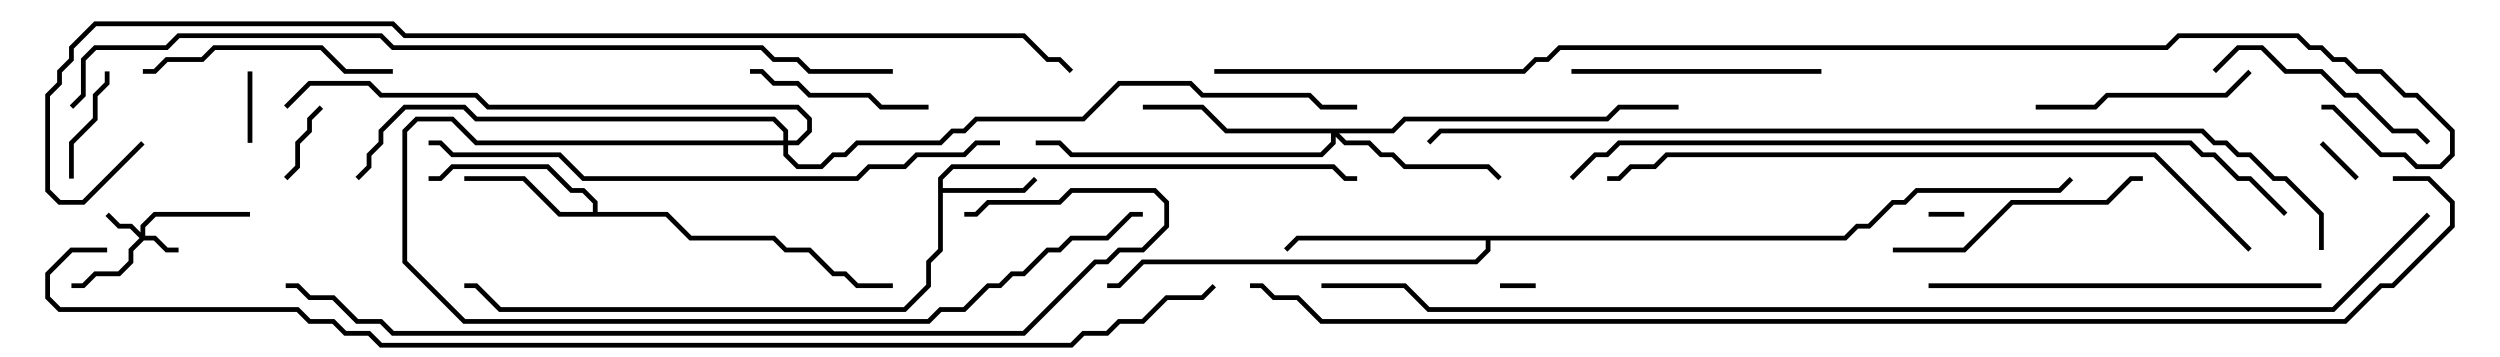 <svg version="1.1" width="105" height="15" xmlns="http://www.w3.org/2000/svg"><path d="M39.4,7.459L39.959,6.9L56.041,6.9L56.541,7.4L57,7.4L57,7.6L56.459,7.6L55.959,7.1L40.041,7.1L39.6,7.541L39.6,7.9L42.959,7.9L43.429,7.429L43.571,7.571L43.041,8.1L39.6,8.1L39.6,10.541L39.1,11.041L39.1,12.041L38.041,13.1L20.959,13.1L19.959,12.1L19.5,12.1L19.5,11.9L20.041,11.9L21.041,12.9L37.959,12.9L38.9,11.959L38.9,10.959L39.4,10.459z" stroke="none"/><path d="M24.9,8.9L24.9,8.541L24.459,8.1L23.959,8.1L22.959,7.1L19.041,7.1L18.541,7.6L18,7.6L18,7.4L18.459,7.4L18.959,6.9L23.041,6.9L24.041,7.9L24.541,7.9L25.1,8.459L25.1,8.9L28.041,8.9L29.041,9.9L32.541,9.9L33.041,10.4L34.041,10.4L35.041,11.4L35.541,11.4L36.041,11.9L37.5,11.9L37.5,12.1L35.959,12.1L35.459,11.6L34.959,11.6L33.959,10.6L32.959,10.6L32.459,10.1L28.959,10.1L27.959,9.1L23.459,9.1L21.959,7.6L19.5,7.6L19.5,7.4L22.041,7.4L23.541,8.9z" stroke="none"/><path d="M77.459,9.9L77.959,9.4L78.459,9.4L79.459,8.4L79.959,8.4L80.459,7.9L86.459,7.9L86.929,7.429L87.071,7.571L86.541,8.1L80.541,8.1L80.041,8.6L79.541,8.6L78.541,9.6L78.041,9.6L77.541,10.1L62.6,10.1L62.6,10.541L62.041,11.1L48.041,11.1L47.041,12.1L46.5,12.1L46.5,11.9L46.959,11.9L47.959,10.9L61.959,10.9L62.4,10.459L62.4,10.1L54.541,10.1L54.071,10.571L53.929,10.429L54.459,9.9z" stroke="none"/><path d="M5.9,9.759L5.9,9.459L6.459,8.9L10.5,8.9L10.5,9.1L6.541,9.1L6.1,9.541L6.1,9.9L6.541,9.9L7.041,10.4L7.5,10.4L7.5,10.6L6.959,10.6L6.459,10.1L6.041,10.1L5.6,10.541L5.6,11.041L5.041,11.6L4.041,11.6L3.541,12.1L3,12.1L3,11.9L3.459,11.9L3.959,11.4L4.959,11.4L5.4,10.959L5.4,10.459L5.859,10L5.459,9.6L4.959,9.6L4.429,9.071L4.571,8.929L5.041,9.4L5.541,9.4z" stroke="none"/><path d="M58.459,5.4L58.959,4.9L67.459,4.9L67.959,4.4L70.5,4.4L70.5,4.6L68.041,4.6L67.541,5.1L59.041,5.1L58.541,5.6L56.241,5.6L56.541,5.9L57.541,5.9L58.041,6.4L58.541,6.4L59.041,6.9L62.541,6.9L63.071,7.429L62.929,7.571L62.459,7.1L58.959,7.1L58.459,6.6L57.959,6.6L57.459,6.1L56.459,6.1L56.1,5.741L56.1,6.041L55.541,6.6L44.959,6.6L44.459,6.1L43.5,6.1L43.5,5.9L44.541,5.9L45.041,6.4L55.459,6.4L55.9,5.959L55.9,5.6L51.459,5.6L50.459,4.6L48,4.6L48,4.4L50.541,4.4L51.541,5.4z" stroke="none"/><path d="M32.9,5.9L32.9,5.541L32.459,5.1L19.959,5.1L19.459,4.6L17.041,4.6L16.1,5.541L16.1,6.041L15.6,6.541L15.6,7.041L15.071,7.571L14.929,7.429L15.4,6.959L15.4,6.459L15.9,5.959L15.9,5.459L16.959,4.4L19.541,4.4L20.041,4.9L32.541,4.9L33.1,5.459L33.1,5.9L33.459,5.9L33.9,5.459L33.9,5.041L33.459,4.6L20.459,4.6L19.959,4.1L15.959,4.1L15.459,3.6L13.041,3.6L12.071,4.571L11.929,4.429L12.959,3.4L15.541,3.4L16.041,3.9L20.041,3.9L20.541,4.4L33.541,4.4L34.1,4.959L34.1,5.541L33.541,6.1L33.1,6.1L33.1,6.459L33.541,6.9L34.459,6.9L34.959,6.4L35.459,6.4L35.959,5.9L39.459,5.9L39.959,5.4L40.459,5.4L40.959,4.9L45.459,4.9L46.959,3.4L50.041,3.4L50.541,3.9L55.041,3.9L55.541,4.4L57,4.4L57,4.6L55.459,4.6L54.959,4.1L50.459,4.1L49.959,3.6L47.041,3.6L45.541,5.1L41.041,5.1L40.541,5.6L40.041,5.6L39.541,6.1L36.041,6.1L35.541,6.6L35.041,6.6L34.541,7.1L33.459,7.1L32.9,6.541L32.9,6.1L19.959,6.1L18.959,5.1L17.541,5.1L17.1,5.541L17.1,10.959L19.541,13.4L38.959,13.4L39.459,12.9L40.459,12.9L41.459,11.9L41.959,11.9L42.459,11.4L42.959,11.4L43.959,10.4L44.459,10.4L44.959,9.9L46.459,9.9L47.459,8.9L48,8.9L48,9.1L47.541,9.1L46.541,10.1L45.041,10.1L44.541,10.6L44.041,10.6L43.041,11.6L42.541,11.6L42.041,12.1L41.541,12.1L40.541,13.1L39.541,13.1L39.041,13.6L19.459,13.6L16.9,11.041L16.9,5.459L17.459,4.9L19.041,4.9L20.041,5.9z" stroke="none"/><path d="M82.5,8.9L82.5,9.1L81,9.1L81,8.9z" stroke="none"/><path d="M63,12.1L63,11.9L64.5,11.9L64.5,12.1z" stroke="none"/><path d="M97.429,6.071L97.571,5.929L99.071,7.429L98.929,7.571z" stroke="none"/><path d="M10.6,6L10.4,6L10.4,3L10.6,3z" stroke="none"/><path d="M12.071,7.571L11.929,7.429L12.4,6.959L12.4,5.959L12.9,5.459L12.9,4.959L13.429,4.429L13.571,4.571L13.1,5.041L13.1,5.541L12.6,6.041L12.6,7.041z" stroke="none"/><path d="M4.4,3L4.6,3L4.6,3.541L4.1,4.041L4.1,5.041L3.1,6.041L3.1,7.5L2.9,7.5L2.9,5.959L3.9,4.959L3.9,3.959L4.4,3.459z" stroke="none"/><path d="M31.5,3.1L31.5,2.9L32.041,2.9L32.541,3.4L33.541,3.4L34.041,3.9L36.541,3.9L37.041,4.4L39,4.4L39,4.6L36.959,4.6L36.459,4.1L33.959,4.1L33.459,3.6L32.459,3.6L31.959,3.1z" stroke="none"/><path d="M94.429,2.929L94.571,3.071L93.541,4.1L88.541,4.1L88.041,4.6L85.5,4.6L85.5,4.4L87.959,4.4L88.459,3.9L93.459,3.9z" stroke="none"/><path d="M93.071,3.071L92.929,2.929L93.959,1.9L95.041,1.9L96.041,2.9L97.541,2.9L98.541,3.9L99.041,3.9L100.541,5.4L101.541,5.4L102.071,5.929L101.929,6.071L101.459,5.6L100.459,5.6L98.959,4.1L98.459,4.1L97.459,3.1L95.959,3.1L94.959,2.1L94.041,2.1z" stroke="none"/><path d="M16.5,2.9L16.5,3.1L14.459,3.1L13.459,2.1L9.041,2.1L8.541,2.6L7.041,2.6L6.541,3.1L6,3.1L6,2.9L6.459,2.9L6.959,2.4L8.459,2.4L8.959,1.9L13.541,1.9L14.541,2.9z" stroke="none"/><path d="M66,3.1L66,2.9L76.5,2.9L76.5,3.1z" stroke="none"/><path d="M79.5,10.6L79.5,10.4L82.459,10.4L84.459,8.4L88.459,8.4L89.459,7.4L90,7.4L90,7.6L89.541,7.6L88.541,8.6L84.541,8.6L82.541,10.6z" stroke="none"/><path d="M81,12.1L81,11.9L97.5,11.9L97.5,12.1z" stroke="none"/><path d="M42,5.9L42,6.1L41.041,6.1L40.541,6.6L38.541,6.6L38.041,7.1L36.541,7.1L36.041,7.6L24.459,7.6L23.459,6.6L18.959,6.6L18.459,6.1L18,6.1L18,5.9L18.541,5.9L19.041,6.4L23.541,6.4L24.541,7.4L35.959,7.4L36.459,6.9L37.959,6.9L38.459,6.4L40.459,6.4L40.959,5.9z" stroke="none"/><path d="M94.571,10.429L94.429,10.571L90.459,6.6L70.041,6.6L69.541,7.1L68.541,7.1L68.041,7.6L67.5,7.6L67.5,7.4L67.959,7.4L68.459,6.9L69.459,6.9L69.959,6.4L90.541,6.4z" stroke="none"/><path d="M12,12.1L12,11.9L12.541,11.9L13.041,12.4L14.041,12.4L15.041,13.4L16.041,13.4L16.541,13.9L42.959,13.9L45.959,10.9L46.459,10.9L46.959,10.4L47.959,10.4L48.9,9.459L48.9,8.541L48.459,8.1L45.041,8.1L44.541,8.6L41.541,8.6L41.041,9.1L40.5,9.1L40.5,8.9L40.959,8.9L41.459,8.4L44.459,8.4L44.959,7.9L48.541,7.9L49.1,8.459L49.1,9.541L48.041,10.6L47.041,10.6L46.541,11.1L46.041,11.1L43.041,14.1L16.459,14.1L15.959,13.6L14.959,13.6L13.959,12.6L12.959,12.6L12.459,12.1z" stroke="none"/><path d="M96.071,8.929L95.929,9.071L94.459,7.6L93.959,7.6L92.959,6.6L92.459,6.6L91.959,6.1L68.041,6.1L67.541,6.6L67.041,6.6L66.071,7.571L65.929,7.429L66.959,6.4L67.459,6.4L67.959,5.9L92.041,5.9L92.541,6.4L93.041,6.4L94.041,7.4L94.541,7.4z" stroke="none"/><path d="M37.5,2.9L37.5,3.1L33.959,3.1L33.459,2.6L32.459,2.6L31.959,2.1L16.459,2.1L15.959,1.6L7.541,1.6L7.041,2.1L4.041,2.1L3.6,2.541L3.6,4.041L3.071,4.571L2.929,4.429L3.4,3.959L3.4,2.459L3.959,1.9L6.959,1.9L7.459,1.4L16.041,1.4L16.541,1.9L32.041,1.9L32.541,2.4L33.541,2.4L34.041,2.9z" stroke="none"/><path d="M97.6,10.5L97.4,10.5L97.4,9.041L95.959,7.6L95.459,7.6L94.459,6.6L93.959,6.6L93.459,6.1L92.959,6.1L92.459,5.6L60.541,5.6L60.071,6.071L59.929,5.929L60.459,5.4L92.541,5.4L93.041,5.9L93.541,5.9L94.041,6.4L94.541,6.4L95.541,7.4L96.041,7.4L97.6,8.959z" stroke="none"/><path d="M45.071,2.929L44.929,3.071L44.459,2.6L43.959,2.6L42.959,1.6L16.959,1.6L16.459,1.1L4.041,1.1L3.1,2.041L3.1,2.541L2.6,3.041L2.6,3.541L2.1,4.041L2.1,7.959L2.541,8.4L3.459,8.4L5.929,5.929L6.071,6.071L3.541,8.6L2.459,8.6L1.9,8.041L1.9,3.959L2.4,3.459L2.4,2.959L2.9,2.459L2.9,1.959L3.959,0.9L16.541,0.9L17.041,1.4L43.041,1.4L44.041,2.4L44.541,2.4z" stroke="none"/><path d="M4.5,10.4L4.5,10.6L3.041,10.6L2.1,11.541L2.1,12.459L2.541,12.9L12.541,12.9L13.041,13.4L14.041,13.4L14.541,13.9L15.541,13.9L16.041,14.4L44.959,14.4L45.459,13.9L46.459,13.9L46.959,13.4L47.959,13.4L48.959,12.4L50.459,12.4L50.929,11.929L51.071,12.071L50.541,12.6L49.041,12.6L48.041,13.6L47.041,13.6L46.541,14.1L45.541,14.1L45.041,14.6L15.959,14.6L15.459,14.1L14.459,14.1L13.959,13.6L12.959,13.6L12.459,13.1L2.459,13.1L1.9,12.541L1.9,11.459L2.959,10.4z" stroke="none"/><path d="M51,3.1L51,2.9L63.959,2.9L64.459,2.4L64.959,2.4L65.459,1.9L90.959,1.9L91.459,1.4L96.541,1.4L97.041,1.9L97.541,1.9L98.041,2.4L98.541,2.4L99.041,2.9L100.041,2.9L101.041,3.9L101.541,3.9L103.1,5.459L103.1,6.541L102.541,7.1L101.459,7.1L100.959,6.6L99.959,6.6L97.959,4.6L97.5,4.6L97.5,4.4L98.041,4.4L100.041,6.4L101.041,6.4L101.541,6.9L102.459,6.9L102.9,6.459L102.9,5.541L101.459,4.1L100.959,4.1L99.959,3.1L98.959,3.1L98.459,2.6L97.959,2.6L97.459,2.1L96.959,2.1L96.459,1.6L91.541,1.6L91.041,2.1L65.541,2.1L65.041,2.6L64.541,2.6L64.041,3.1z" stroke="none"/><path d="M101.929,8.929L102.071,9.071L98.041,13.1L59.959,13.1L58.959,12.1L55.5,12.1L55.5,11.9L59.041,11.9L60.041,12.9L97.959,12.9z" stroke="none"/><path d="M100.5,7.6L100.5,7.4L102.041,7.4L103.1,8.459L103.1,9.541L100.541,12.1L100.041,12.1L98.541,13.6L55.459,13.6L54.459,12.6L53.459,12.6L52.959,12.1L52.5,12.1L52.5,11.9L53.041,11.9L53.541,12.4L54.541,12.4L55.541,13.4L98.459,13.4L99.959,11.9L100.459,11.9L102.9,9.459L102.9,8.541L101.959,7.6z" stroke="none"/></svg>